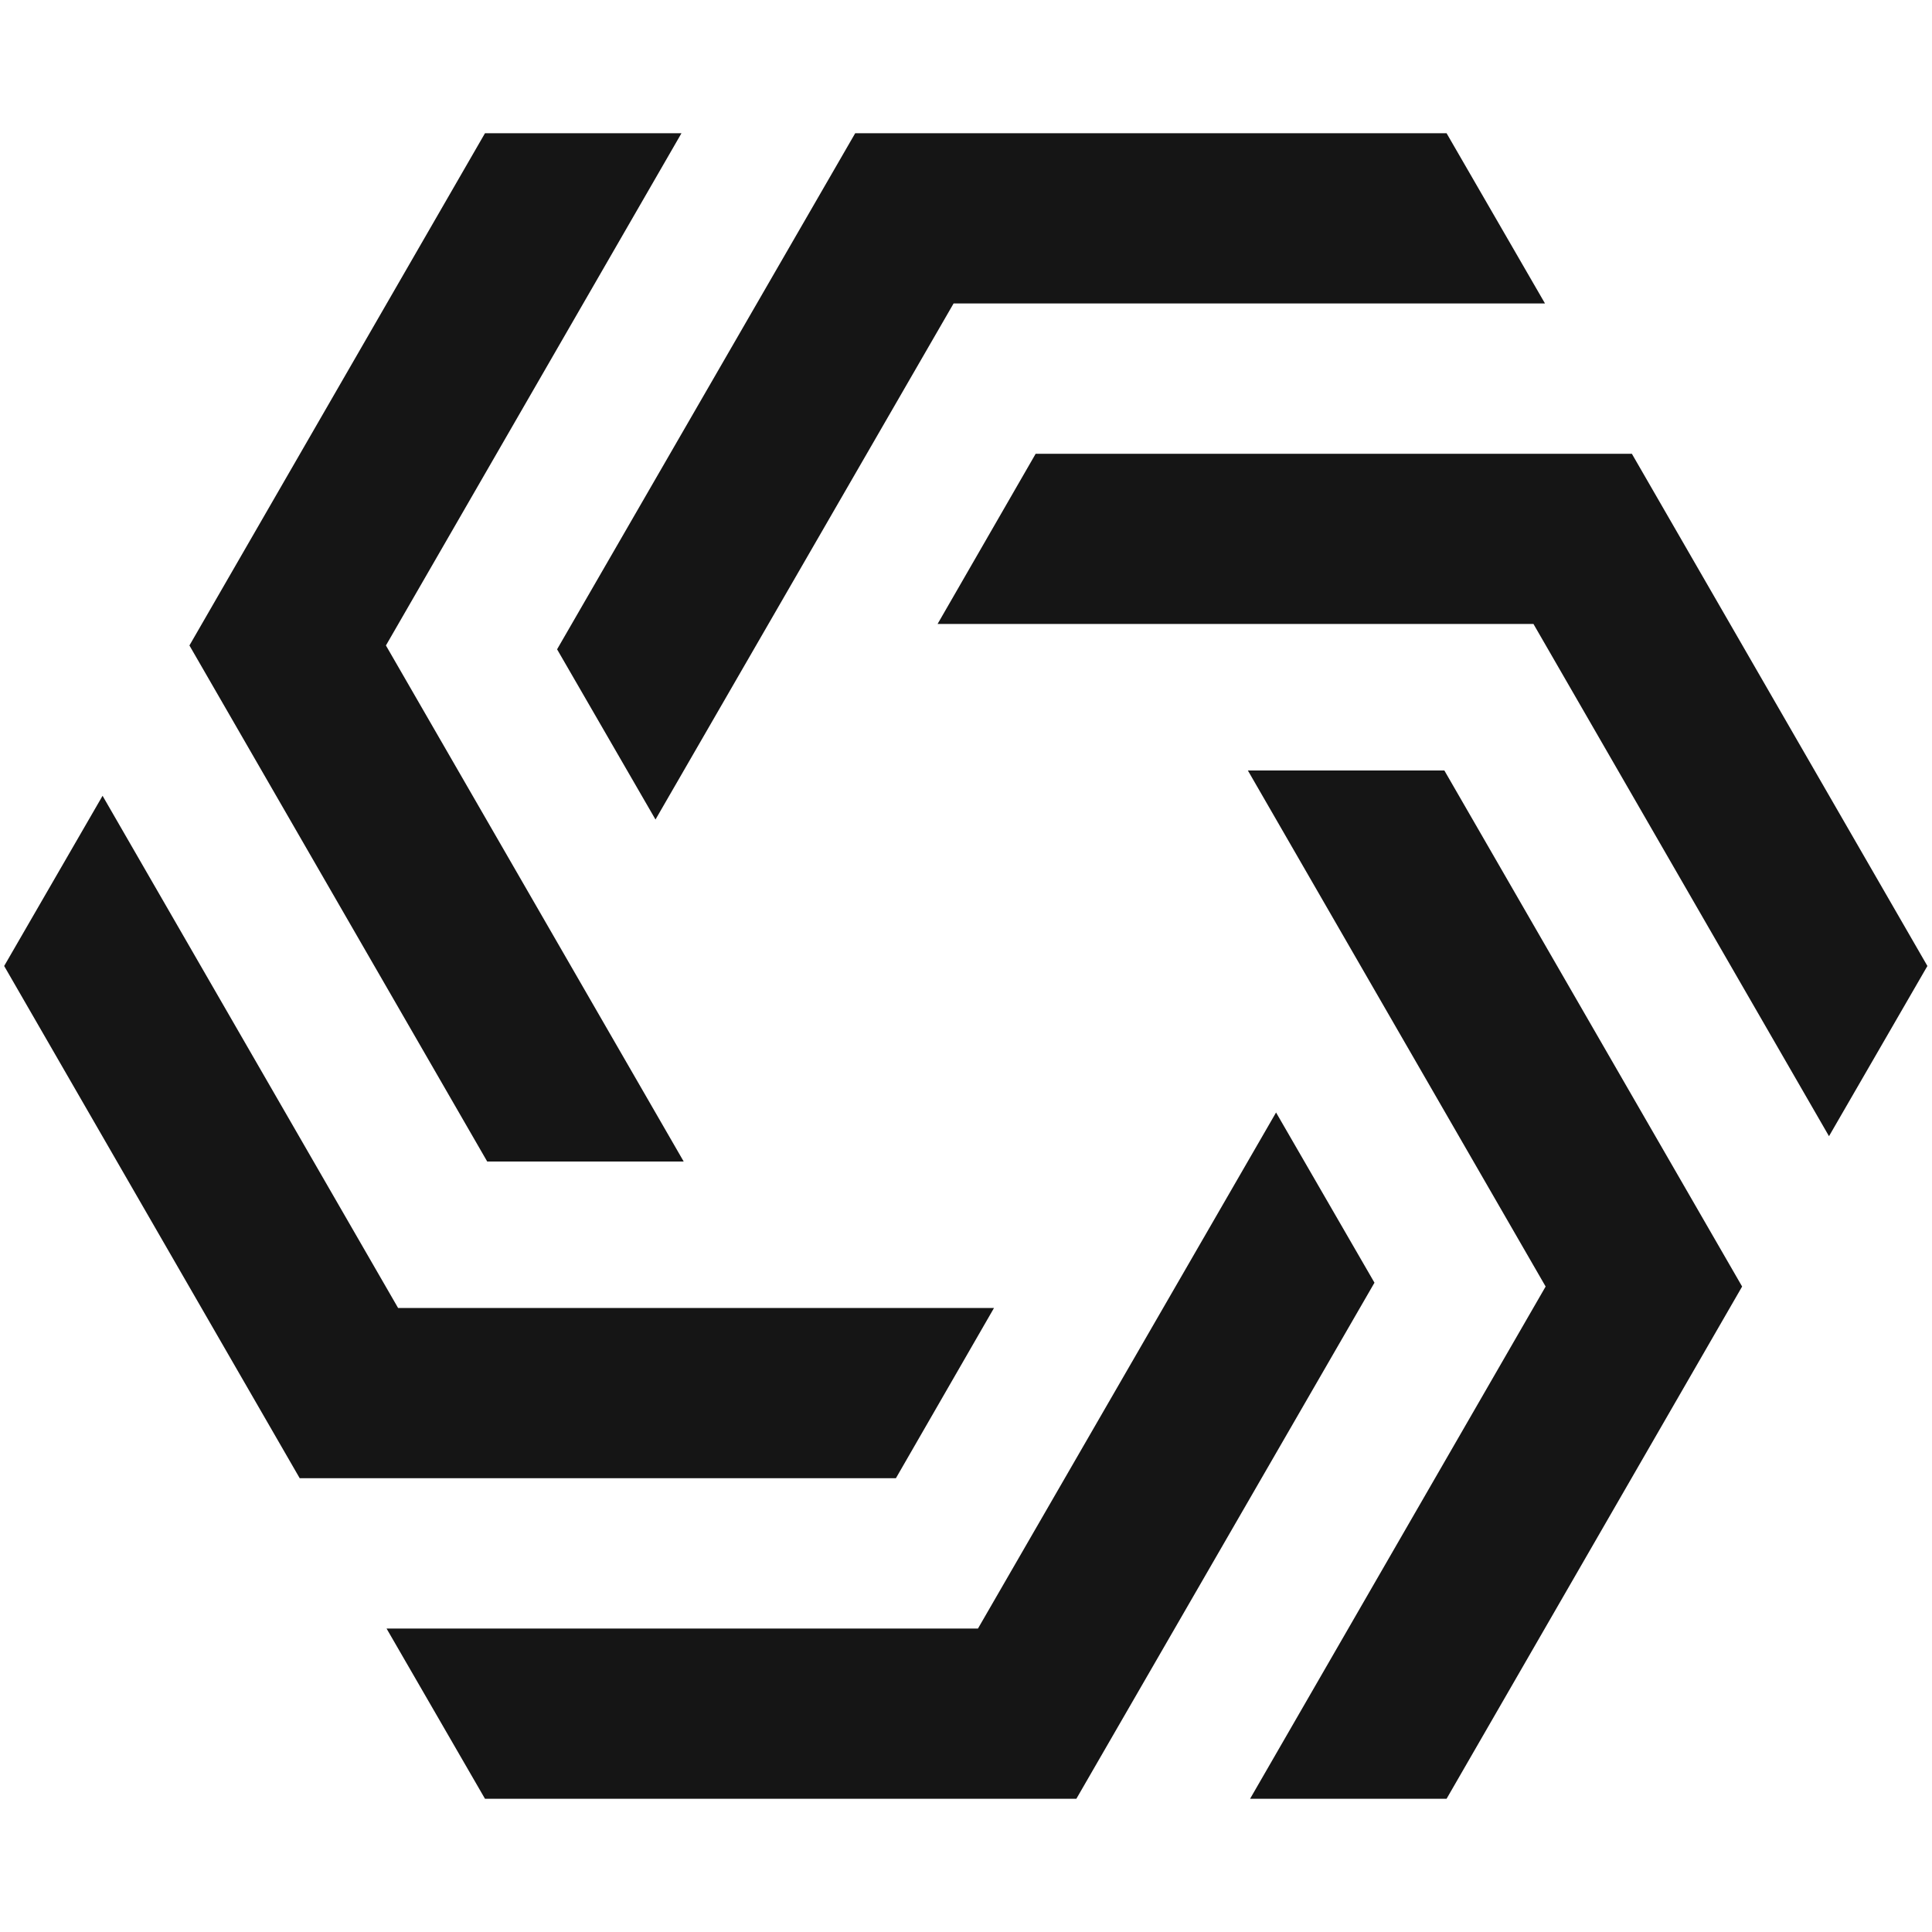 <svg width="232" height="232" xmlns="http://www.w3.org/2000/svg" fill="none">
 <g>
  <title>Layer 1</title>
  <g id="svg_9">
   <path id="svg_3" fill="#151515" d="m119.361,157.068l-71.555,0l-35.489,-61.508l-11.817,20.439l35.489,61.509l71.594,0l11.778,-20.439z"/>
   <path id="svg_4" fill="#151515" d="m112.587,74.928l71.555,0l35.489,61.509l11.817,-20.439l-35.489,-61.509l-71.594,0l-11.778,20.439z"/>
   <path id="svg_5" fill="#151515" d="m82.101,139.48l-35.758,-61.971l35.489,-61.509l-23.595,0l-35.489,61.509l35.758,61.971l23.595,0z"/>
   <path id="svg_6" fill="#151515" d="m149.846,92.519l35.758,61.971l-35.489,61.509l23.595,0l35.489,-61.509l-35.758,-61.971l-23.595,0z"/>
   <path id="svg_7" fill="#151515" d="m78.714,98.41l35.797,-61.971l71.016,0l-11.817,-20.439l-71.016,0l-35.797,61.971l11.817,20.439z"/>
   <path id="svg_8" fill="#151515" d="m153.233,133.591l-35.797,61.971l-71.016,0l11.817,20.438l71.016,0l35.797,-61.97l-11.817,-20.439z"/>
  </g>
 </g>
</svg>